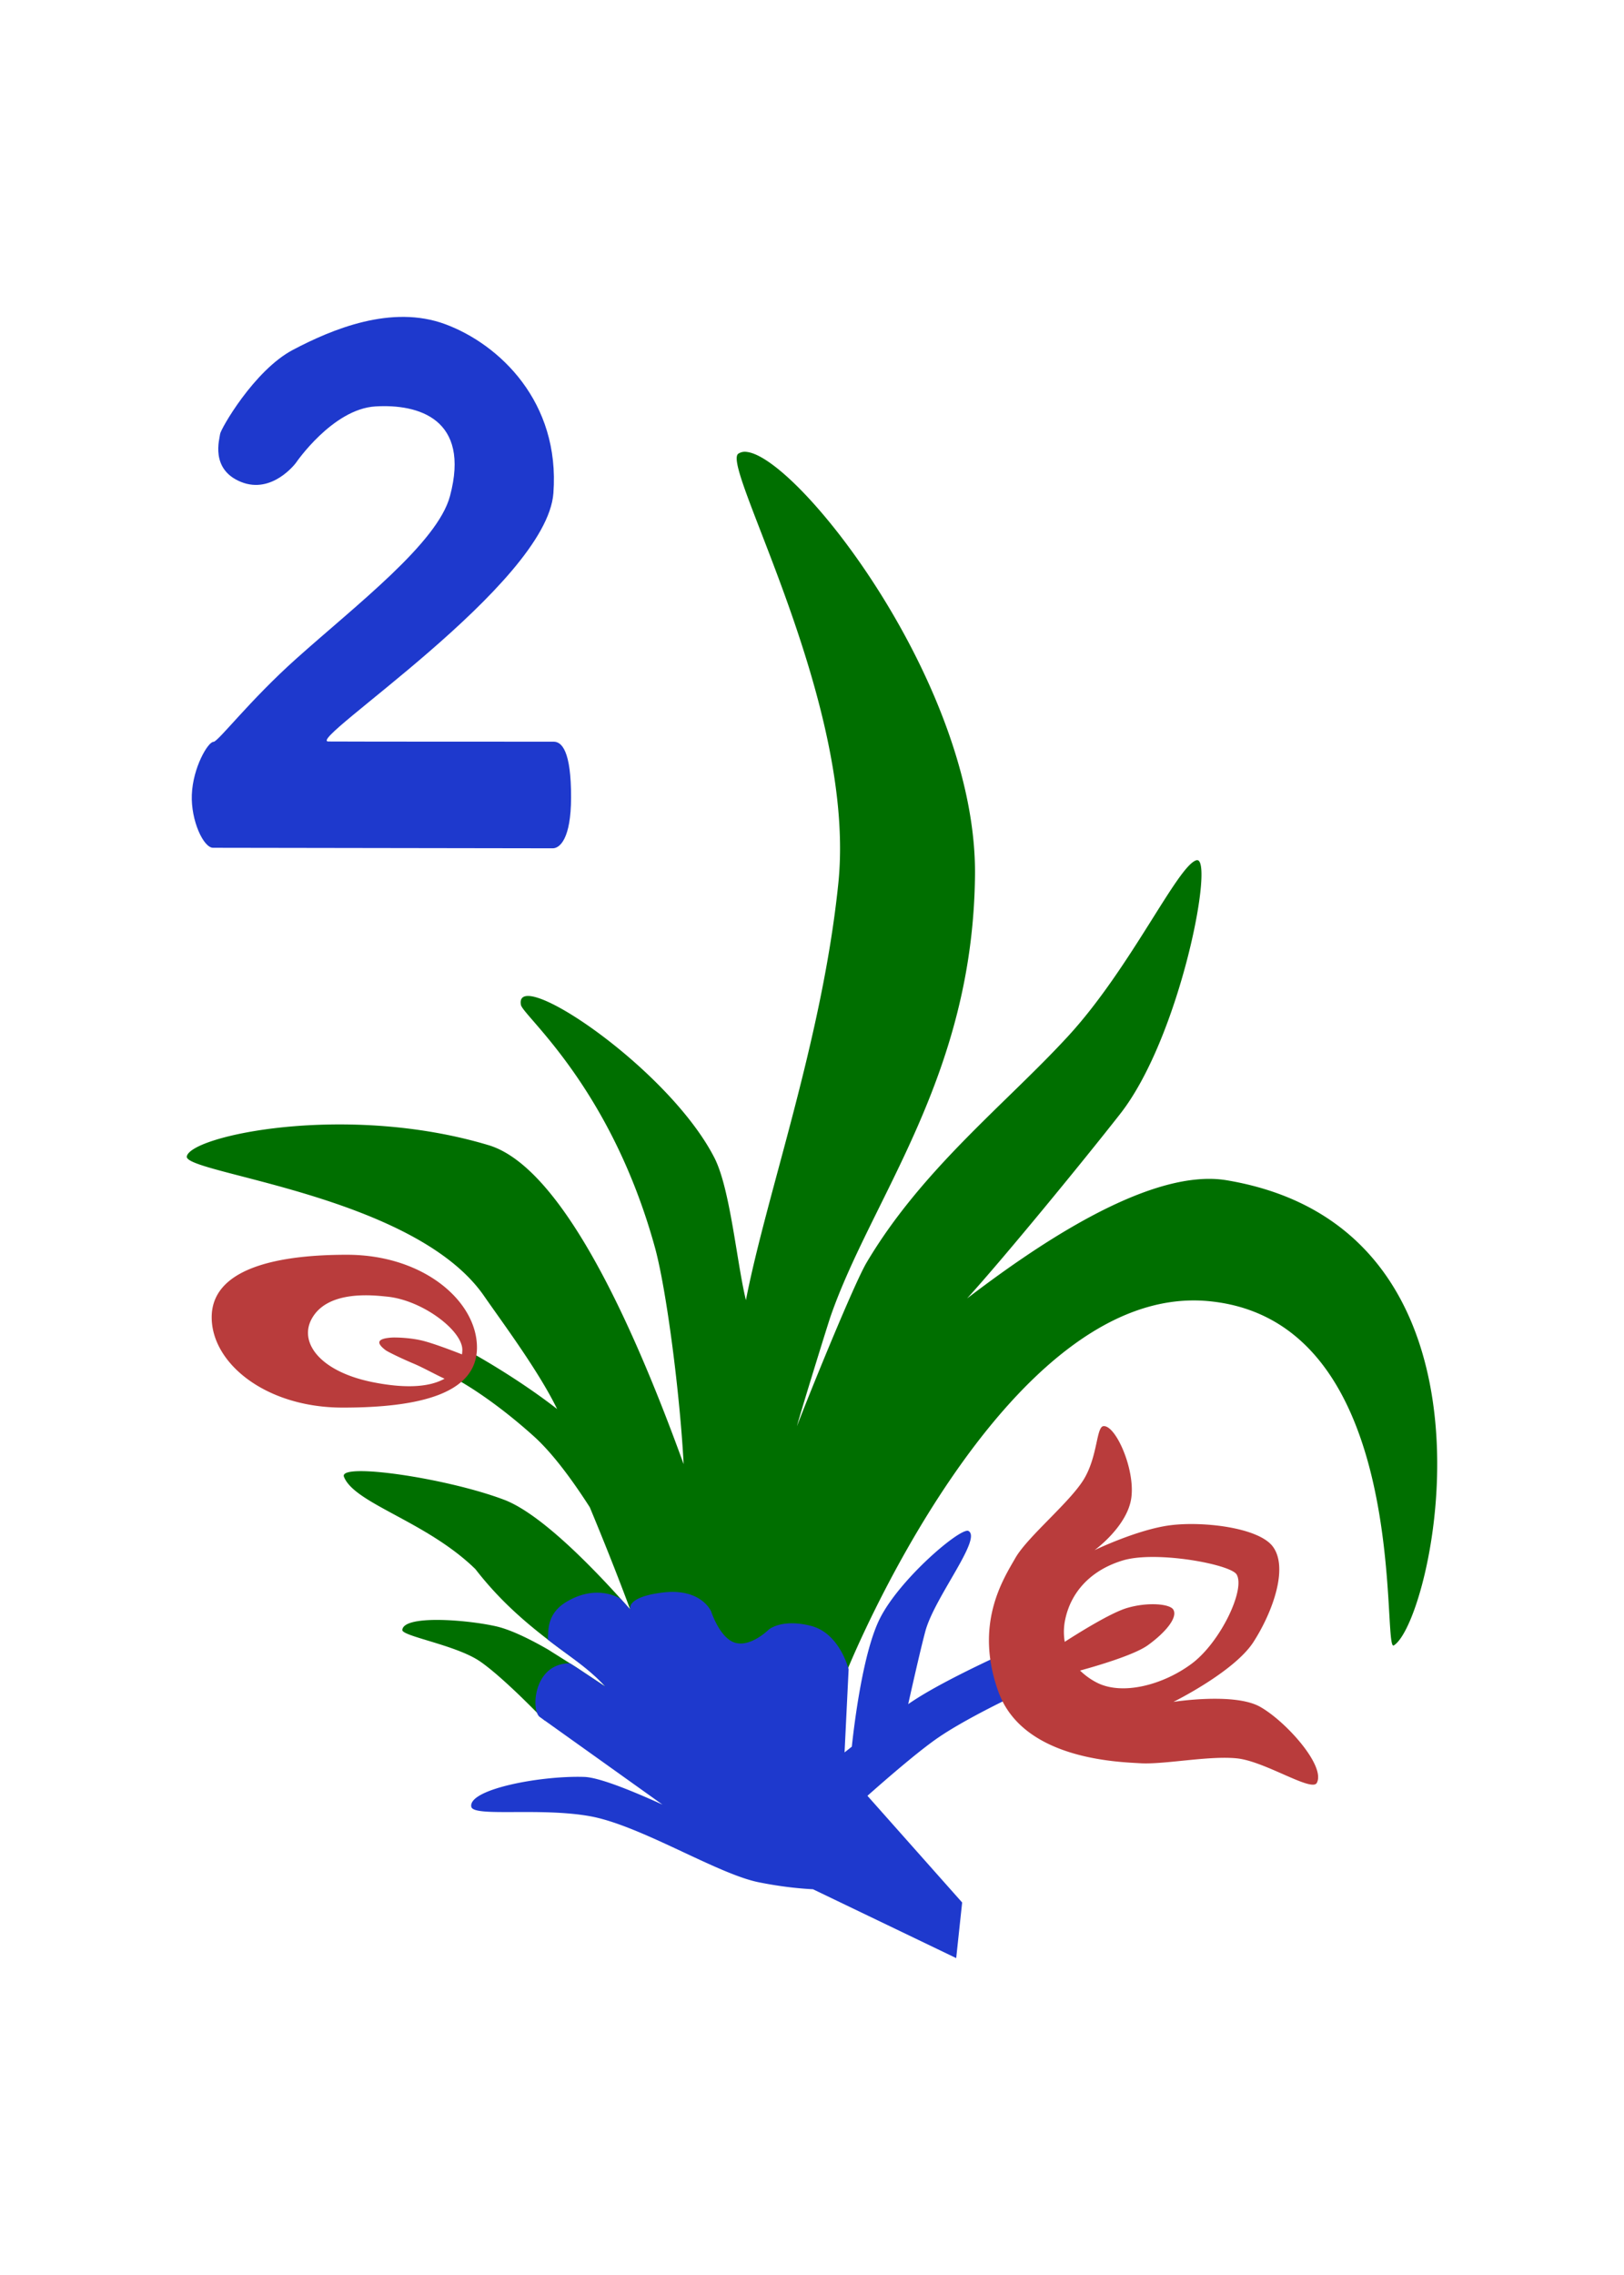 <svg width="300" height="420" fill="none" xmlns="http://www.w3.org/2000/svg"><g clip-path="url(#a)"><path d="M40.657 80.127c.075-.864 6.272-11.76 13.464-15.545 7.193-3.784 18.212-8.428 28.175-4.714 9.964 3.714 21.19 14.328 19.932 31.184-1.259 16.862-45.962 45.8-41.576 45.839 3.95.035 38.754.035 41.627.035 1.45 0 3.241 1.608 3.214 10.335-.016 7.529-2.05 9.354-3.39 9.349l-62.744-.097c-1.784 0-4.112-5.06-3.924-9.8.196-5.028 2.99-9.755 3.994-9.755.863 0 6.585-7.57 15.346-15.398 11.12-9.943 26.04-21.337 28.347-29.97 3.818-14.275-5.84-17.036-13.77-16.558-7.925.479-14.7 10.433-14.7 10.433s-4.342 5.843-10.127 3.51c-5.782-2.333-3.946-7.985-3.868-8.848z" fill="#1E39CD"/><path d="M137.979 83.437a2.2 2.2 0 0 0-1.6.33c-3.244 2.34 21.888 46.142 18.485 79.302-2.967 28.938-13.211 57.169-17.072 76.96-1.694-6.942-2.886-20.543-5.814-26.27-8.525-16.676-37.053-35.624-35.752-28.25.353 2.004 16.535 15.006 24.75 44.759 2.148 7.774 4.64 27.165 5.311 40.039-8.192-22.593-21.714-54.594-36.04-58.893-26.286-7.883-55.03-1.758-55.74 2.078-.588 3.145 41.98 7.08 54.903 25.75 3.402 4.914 10.086 13.849 13.508 20.889-7.499-5.848-15.914-10.451-15.914-10.451l-2.72 4.93s6.145 3.183 14.333 10.555c3.567 3.21 7.277 8.332 10.334 13.098 3.802 9.134 6.173 15.398 7.459 18.865-6.103-6.926-16.267-17.591-23.29-20.25-10.584-4.008-30.642-6.938-29.58-4.236 1.96 4.966 15.209 8.199 24.274 17.035 5.7 7.357 11.953 12.116 19.291 17.353 2.792 2.063 4.73 4.358 4.73 4.358l-5.435-3.612-5.2-3.271c-2.904-1.664-6.67-3.613-9.602-4.27-5.433-1.22-17.025-2.126-17.28.674-.105 1.153 9.868 2.781 14.274 5.758 4.405 2.981 12.025 10.982 12.025 10.982l26.713-11.402s24.396.718 29.095 2.283c0 0 28.932-71.892 66.831-68.319 37.892 3.573 31.867 65.016 34.219 63.561 7.365-4.55 23.35-76.772-30.849-85.872-14.698-2.47-36.645 13.192-47.977 21.809 6.695-7.355 21.331-25.196 28.284-34.071 11.176-14.265 17.527-47.795 14.073-46.819-3.453.98-12.144 19.898-23.64 32.413-11.499 12.52-27.029 24.567-37.283 41.864-2.332 3.938-10.58 24.223-12.865 30.2.45-1.835 5.687-18.755 6.181-20.179 7.61-22.023 26.352-44.329 26.71-81.596.332-34.939-32.51-76.943-42.13-78.084z" fill="#006F00"/><path d="M178.757 282.601c-1.881-.134-12.485 8.914-16.162 16.091-3.136 6.12-4.759 19.298-5.24 23.769l-1.34 1.059.751-15.347s-1.637-6.66-6.96-8.014c-5.421-1.377-7.79.684-7.79.684s-3.234 3.224-6.13 2.459c-2.901-.77-4.508-5.793-4.508-5.793s-1.802-4.324-8.825-3.516c-7.02.808-6.127 3.139-6.127 3.139l-1.756-1.945s-4.246-2.907-10.004.521c-3.653 2.176-3.352 5.24-3.467 6.988 3.505 2.772 7.508 5.245 10.637 8.692l-5.436-3.612-1.107-.697c-6.796-.027-7.213 8.733-5.586 9.898l22.672 16.18c-6.35-2.883-11.892-5.032-14.463-5.11-8.075-.26-21.446 2.274-20.854 5.502.353 1.949 12.562.097 21.86 1.74 9.297 1.643 23.511 10.65 31.221 12.203 4.233.855 7.718 1.176 10.038 1.293l26.458 12.713 1.098-10.268-17.494-19.697c4.171-3.695 9.368-8.15 12.78-10.539 6.443-4.507 19.244-10.218 19.244-10.218l-4.144-6.746s-12.504 5.485-19.097 9.744c-.392.251-.81.532-1.254.834 1.152-5.138 2.404-10.603 3.164-13.439 1.682-6.275 10.521-17.094 7.973-18.525a.341.341 0 0 0-.152-.043z" fill="#1E39CD"/><path d="M64.093 231.648c-14.177 0-24.988 3.021-24.988 11.547 0 8.523 10.027 16.67 24.205 16.67 14.177 0 24.8-2.565 24.8-11.092 0-8.527-9.84-17.125-24.017-17.125zm21.311 17.548c0 .294-.023.573-.066.844-1.686-.667-5.41-2.087-7.4-2.558-2.626-.616-5.35-.557-5.35-.557-3.12.157-3.05 1.051-1.353 2.342.392.298 3.034 1.581 5.206 2.49 1.665.699 4.194 2.103 5.68 2.77-3.058 1.721-7.805 1.741-13.29.639-9.65-1.938-13.59-7.244-11.303-11.59 2.92-5.554 11.68-4.417 13.907-4.205 6.553.62 13.97 6.248 13.97 9.825zM203.846 263.288c-1.329.121-1.043 5.436-3.563 9.699-2.517 4.268-10.427 10.661-12.712 14.638-2.28 3.973-7.619 12.182-3.158 24.643 4.455 12.46 21.8 13.005 26.253 13.256 4.453.255 12.661-1.436 17.835-.902 5.178.533 13.825 6.283 14.757 4.522 1.666-3.13-5.741-11.385-10.5-14.052-4.755-2.667-15.993-.898-15.993-.898s11.238-5.538 14.79-11.065c3.555-5.526 6.518-13.743 3.547-17.642-2.658-3.494-12.927-4.679-18.968-3.894-6.036.784-13.935 4.588-13.935 4.588s6.096-4.392 6.793-9.707c.698-5.314-2.912-13.394-5.146-13.186zm9.297 24.153c6.507.031 14.453 1.82 15.295 3.228 1.662 2.777-3.01 12.539-8.294 16.473-5.292 3.942-12.951 5.977-17.701 3.404a12.823 12.823 0 0 1-2.925-2.137c3.015-.824 10.011-2.864 12.524-4.676 3.234-2.329 5.594-5.138 4.692-6.589-.647-1.043-4.684-1.424-8.533-.286-3.007.886-8.977 4.616-11.513 6.248a10.97 10.97 0 0 1 .118-4.264c1.043-4.773 4.508-8.923 10.63-10.766 1.529-.459 3.54-.647 5.707-.635z" fill="#B93C3C"/></g><defs><clipPath id="a"><path fill="#fff" transform="translate(34.502 58.5)" d="M0 0h230.996v302.999H0z"/></clipPath></defs></svg>